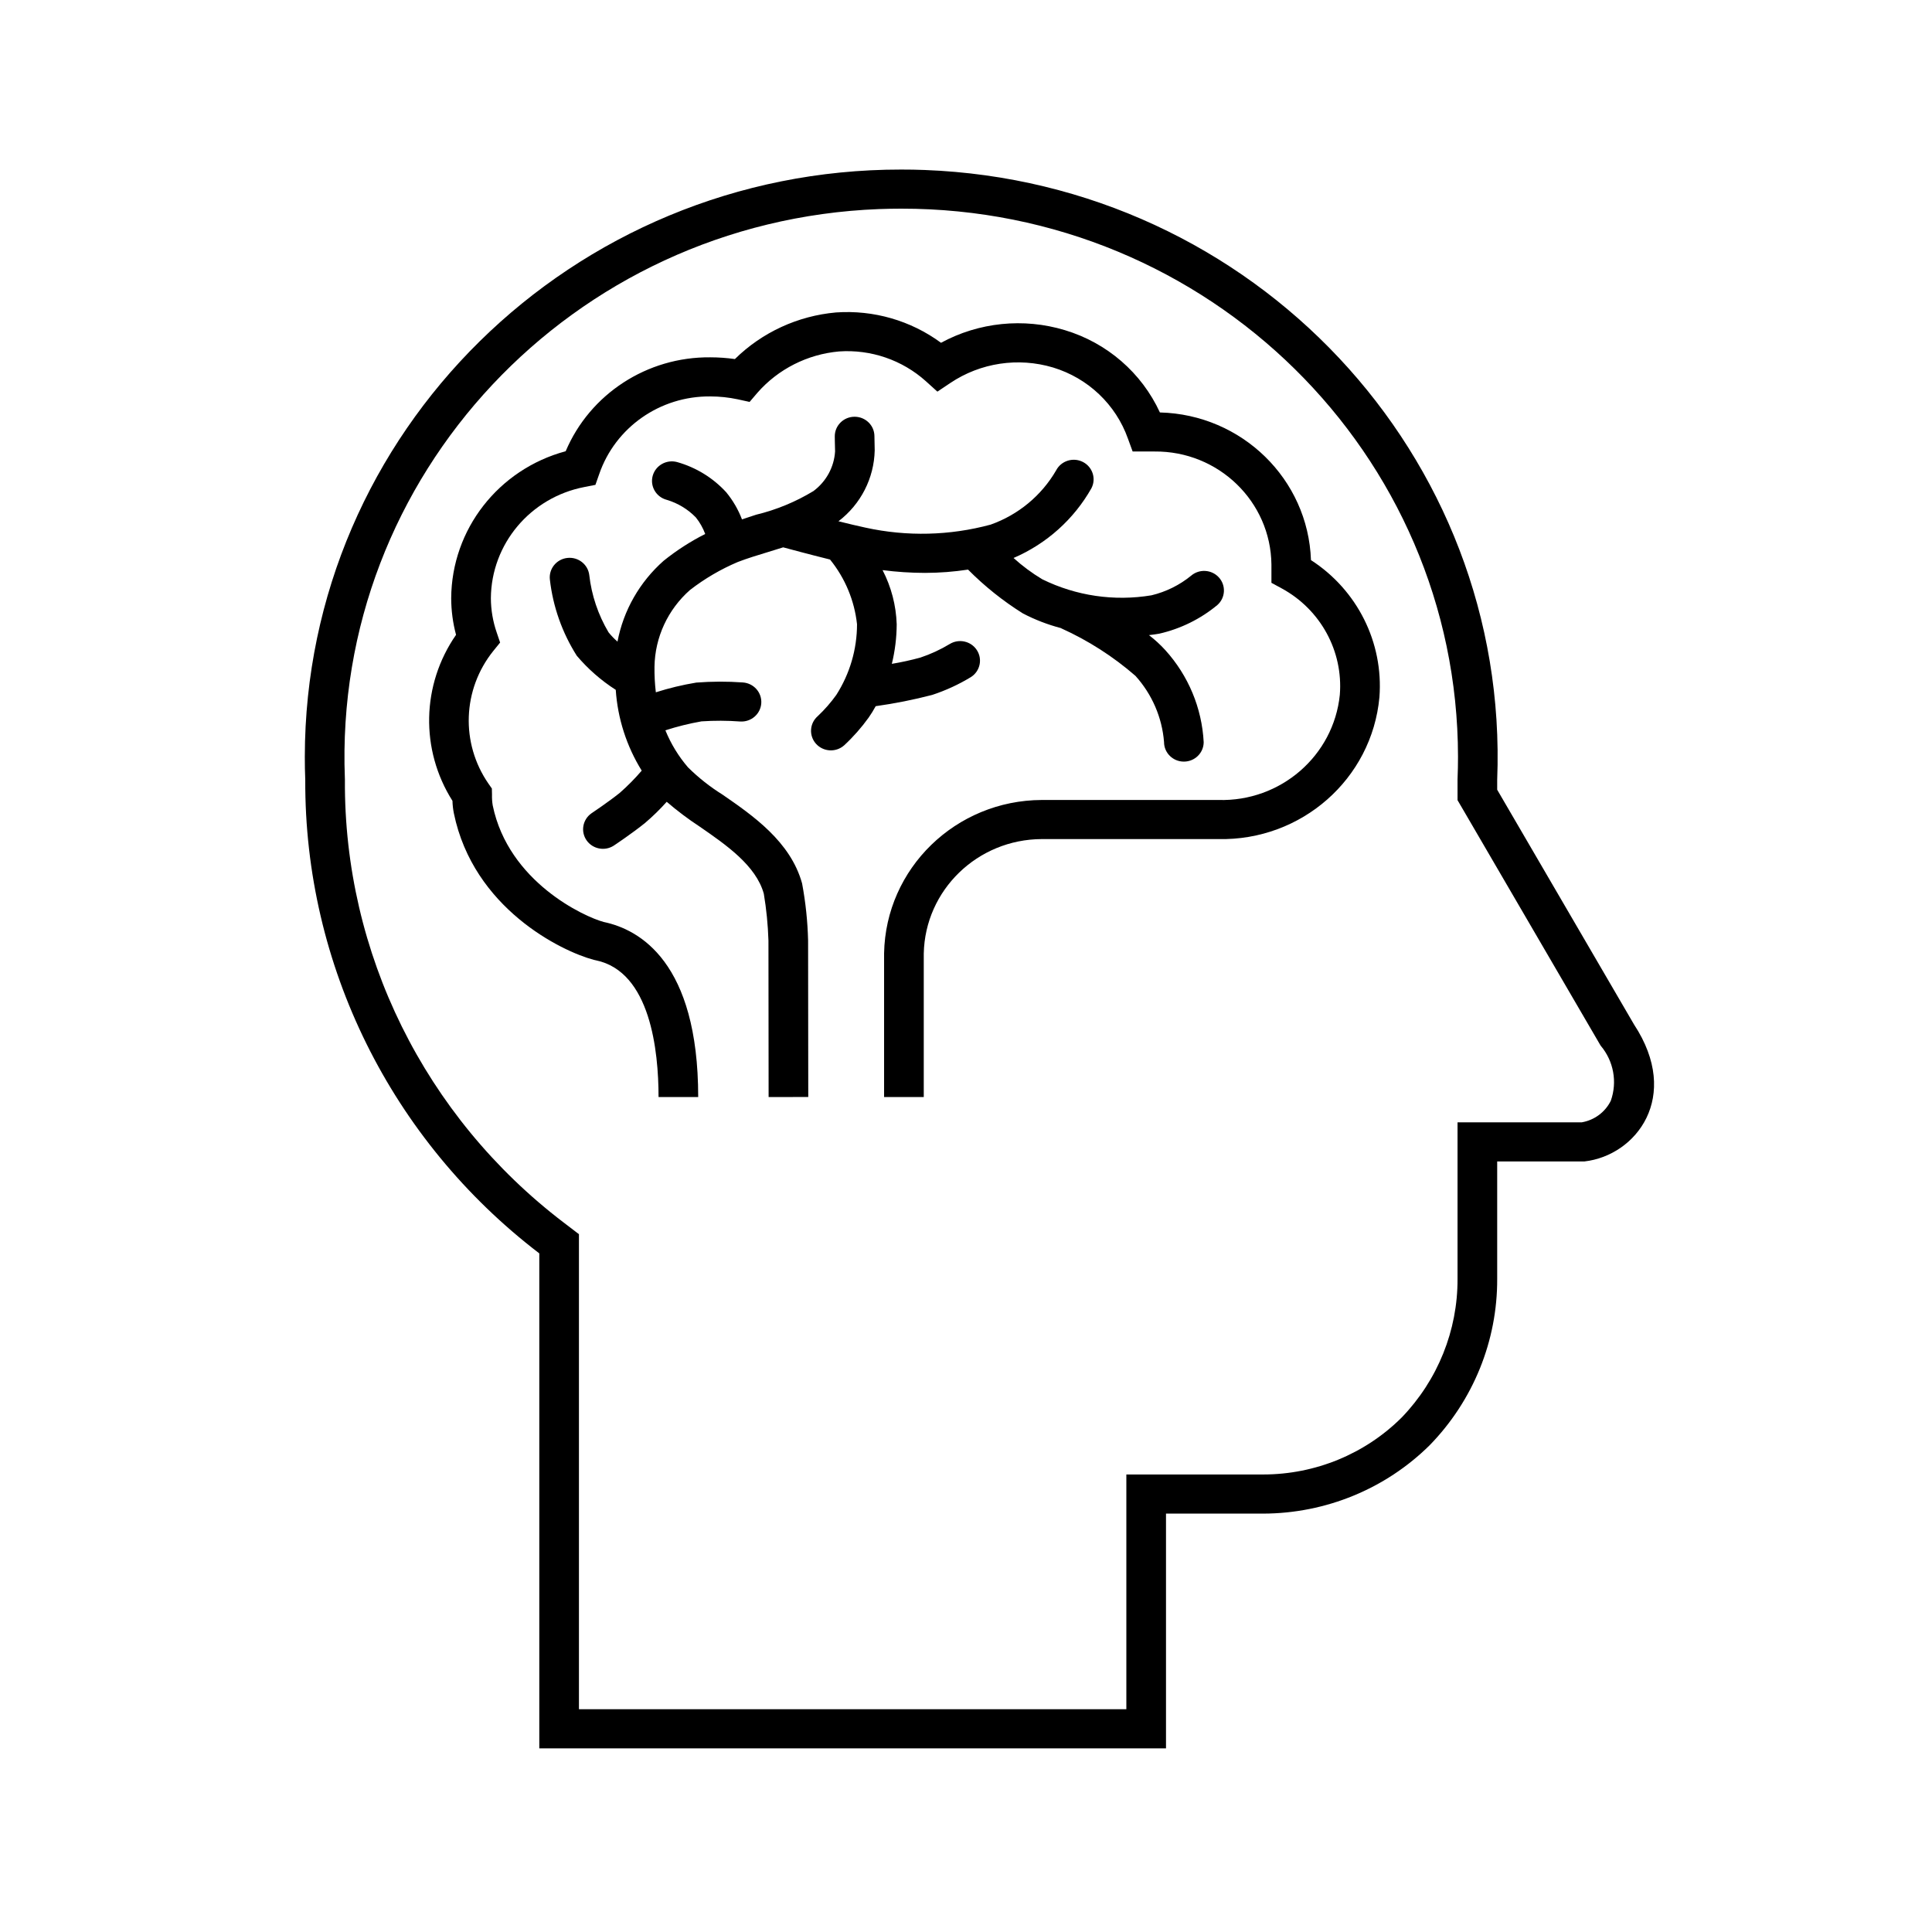 <svg width="71" height="70" xmlns="http://www.w3.org/2000/svg" xmlns:xlink="http://www.w3.org/1999/xlink" xml:space="preserve" overflow="hidden"><g transform="translate(-578 -346)"><g><g><g><g><path d="M31.676 6.668C42.81 6.657 51.844 15.674 51.855 26.807 51.855 27.075 51.85 27.342 51.839 27.61L51.838 27.636 51.838 28.405 52.03 28.738 56.989 37.365 57.008 37.398 57.029 37.431C57.496 37.994 57.634 38.761 57.393 39.451 57.19 39.869 56.798 40.164 56.34 40.244L51.838 40.244 51.838 45.995C51.846 47.891 51.121 49.716 49.815 51.09 48.489 52.431 46.681 53.185 44.794 53.185L39.835 53.185 39.835 61.812 19.996 61.812 19.996 44.355 19.438 43.923C14.406 40.035 11.475 34.021 11.514 27.662L11.514 27.636 11.513 27.61C11.081 16.485 19.749 7.116 30.874 6.683 31.141 6.673 31.409 6.668 31.676 6.668M31.676 5.231C19.749 5.22 10.072 14.88 10.061 26.807 10.06 27.092 10.066 27.377 10.077 27.662 10.049 34.464 13.183 40.893 18.559 45.06L18.559 63.25 41.272 63.25 41.272 54.623 44.794 54.623C47.061 54.618 49.233 53.713 50.832 52.106 52.408 50.464 53.285 48.272 53.275 45.995L53.275 41.681 56.438 41.681C58.307 41.466 59.96 39.309 58.235 36.649L53.275 28.021 53.275 27.662C53.737 15.744 44.449 5.708 32.531 5.247 32.246 5.236 31.961 5.23 31.676 5.231Z" fill="#000000" fill-rule="nonzero" fill-opacity="1" transform="matrix(1.014 0 0 1 579 347)"/><path d="M43.133 21.234C43.428 20.97 43.453 20.515 43.188 20.219 42.926 19.927 42.479 19.899 42.182 20.156 41.764 20.502 41.272 20.749 40.744 20.877 39.395 21.105 38.008 20.898 36.785 20.286 36.414 20.06 36.067 19.799 35.747 19.505 36.943 18.983 37.934 18.082 38.569 16.943 38.75 16.59 38.611 16.157 38.258 15.975 37.905 15.794 37.471 15.933 37.29 16.286 36.761 17.211 35.92 17.918 34.917 18.279 33.438 18.685 31.883 18.723 30.386 18.391 30.106 18.331 29.755 18.245 29.401 18.156 30.21 17.531 30.693 16.573 30.715 15.55 30.708 15.283 30.705 15.029 30.705 15.026 30.702 14.632 30.381 14.315 29.987 14.315L29.98 14.315C29.583 14.318 29.264 14.643 29.268 15.04 29.268 15.04 29.27 15.308 29.279 15.589 29.243 16.166 28.957 16.697 28.496 17.045 27.853 17.441 27.152 17.735 26.418 17.915 26.243 17.969 26.078 18.032 25.905 18.087 25.769 17.725 25.575 17.387 25.331 17.087 24.853 16.559 24.237 16.175 23.552 15.98 23.169 15.876 22.774 16.102 22.669 16.485 22.565 16.867 22.791 17.263 23.174 17.367 23.177 17.368 23.181 17.369 23.185 17.37 23.584 17.492 23.945 17.714 24.233 18.015 24.378 18.198 24.492 18.404 24.572 18.623 24.037 18.897 23.532 19.227 23.065 19.608 22.196 20.387 21.608 21.431 21.393 22.579 21.275 22.475 21.166 22.36 21.068 22.236 20.691 21.591 20.453 20.875 20.37 20.132 20.323 19.738 19.965 19.457 19.571 19.504 19.177 19.551 18.896 19.909 18.943 20.303 19.055 21.295 19.388 22.25 19.917 23.097 20.323 23.583 20.799 24.006 21.33 24.351 21.399 25.402 21.722 26.421 22.271 27.32 22.027 27.609 21.763 27.88 21.481 28.132 21.074 28.465 20.454 28.885 20.448 28.889 20.125 29.12 20.05 29.569 20.28 29.892 20.503 30.203 20.931 30.286 21.253 30.079 21.281 30.061 21.933 29.619 22.39 29.244 22.67 29.003 22.933 28.742 23.177 28.465 23.556 28.795 23.956 29.101 24.375 29.379 25.33 30.048 26.413 30.806 26.696 31.843 26.79 32.412 26.846 32.987 26.864 33.565L26.87 39.315 28.307 39.313 28.301 33.564C28.284 32.86 28.211 32.157 28.083 31.464 27.664 29.926 26.297 28.97 25.199 28.201 24.746 27.915 24.327 27.579 23.949 27.2 23.604 26.793 23.328 26.333 23.129 25.838 23.557 25.698 23.995 25.588 24.438 25.509 24.904 25.477 25.372 25.479 25.839 25.514 26.235 25.54 26.577 25.241 26.604 24.845 26.63 24.448 26.331 24.106 25.934 24.079 25.373 24.038 24.81 24.04 24.249 24.084 23.753 24.167 23.262 24.286 22.783 24.441 22.746 24.129 22.73 23.816 22.734 23.502 22.75 22.423 23.217 21.399 24.022 20.68 24.552 20.265 25.133 19.919 25.752 19.653 26.1 19.517 26.469 19.404 26.841 19.289 27.026 19.232 27.212 19.174 27.398 19.114 27.572 19.162 28.332 19.37 29.096 19.562 29.642 20.245 29.981 21.07 30.074 21.94 30.074 22.86 29.813 23.76 29.323 24.538 29.125 24.818 28.9 25.079 28.652 25.316 28.354 25.578 28.324 26.032 28.586 26.331 28.849 26.629 29.303 26.658 29.601 26.396 29.604 26.393 29.607 26.39 29.611 26.387 29.938 26.08 30.233 25.74 30.493 25.374 30.587 25.238 30.673 25.097 30.751 24.951 31.441 24.853 32.125 24.715 32.799 24.537 33.291 24.373 33.762 24.153 34.203 23.881 34.536 23.665 34.631 23.22 34.415 22.887 34.203 22.559 33.767 22.461 33.435 22.666 33.099 22.872 32.742 23.039 32.37 23.165 32.03 23.26 31.685 23.336 31.336 23.395 31.451 22.919 31.51 22.43 31.512 21.941 31.49 21.248 31.315 20.568 31 19.951 31.51 20.018 32.024 20.052 32.539 20.053 33.061 20.052 33.582 20.012 34.098 19.932 34.697 20.544 35.364 21.085 36.088 21.544 36.526 21.775 36.989 21.956 37.468 22.083 37.472 22.085 37.474 22.089 37.478 22.091 38.454 22.538 39.359 23.126 40.164 23.836 40.766 24.512 41.131 25.367 41.201 26.27 41.201 26.665 41.52 26.986 41.915 26.988L41.92 26.988C42.315 26.988 42.636 26.669 42.638 26.274 42.574 25.021 42.083 23.827 41.247 22.891 41.066 22.69 40.868 22.506 40.655 22.34 40.779 22.323 40.907 22.311 41.026 22.287 41.801 22.108 42.523 21.747 43.133 21.234Z" fill="#000000" fill-rule="nonzero" fill-opacity="1" transform="matrix(1.014 0 0 1 579 347)"/><path d="M46.526 19.583C46.424 16.611 44.024 14.232 41.051 14.157 40.39 12.7 39.135 11.598 37.605 11.132 36.108 10.674 34.489 10.842 33.118 11.597 32.025 10.781 30.674 10.385 29.313 10.482 27.928 10.607 26.632 11.213 25.648 12.195 25.353 12.153 25.054 12.131 24.756 12.131 22.469 12.109 20.398 13.473 19.515 15.582 17.077 16.248 15.381 18.456 15.366 20.983 15.367 21.438 15.426 21.89 15.542 22.329 14.29 24.157 14.239 26.551 15.412 28.43 15.416 28.584 15.433 28.737 15.463 28.888 16.17 32.376 19.355 33.956 20.535 34.273 20.543 34.275 20.61 34.29 20.618 34.292 22.587 34.711 22.881 37.618 22.881 39.315L24.318 39.315C24.318 34.351 22.188 33.156 20.896 32.882 20.191 32.692 17.441 31.409 16.871 28.598 16.849 28.464 16.841 28.328 16.845 28.193L16.84 27.977 16.718 27.8C15.701 26.31 15.773 24.332 16.894 22.919L17.139 22.613 17.015 22.242C16.877 21.837 16.806 21.412 16.804 20.983 16.819 18.99 18.234 17.283 20.19 16.898L20.593 16.818 20.728 16.429C21.311 14.705 22.936 13.551 24.755 13.568 25.091 13.568 25.427 13.604 25.755 13.675L26.181 13.77 26.462 13.436C27.214 12.564 28.276 12.019 29.423 11.915 30.576 11.834 31.713 12.229 32.568 13.008L32.987 13.392 33.457 13.073C34.548 12.331 35.916 12.122 37.179 12.505 38.447 12.895 39.454 13.865 39.892 15.117L40.063 15.592 40.857 15.592C43.173 15.57 45.068 17.429 45.093 19.745L45.093 20.418 45.465 20.622C46.873 21.399 47.697 22.927 47.572 24.53 47.348 26.775 45.425 28.465 43.17 28.398L36.77 28.398C33.651 28.41 31.113 30.911 31.055 34.03L31.055 39.315 32.493 39.315 32.493 34.041C32.54 31.71 34.439 29.843 36.77 29.835L43.17 29.835C46.183 29.902 48.734 27.624 49.007 24.622 49.158 22.616 48.209 20.686 46.526 19.583Z" fill="#000000" fill-rule="nonzero" fill-opacity="1" transform="matrix(1.014 0 0 1 579 347)"/></g></g></g></g></g></svg>